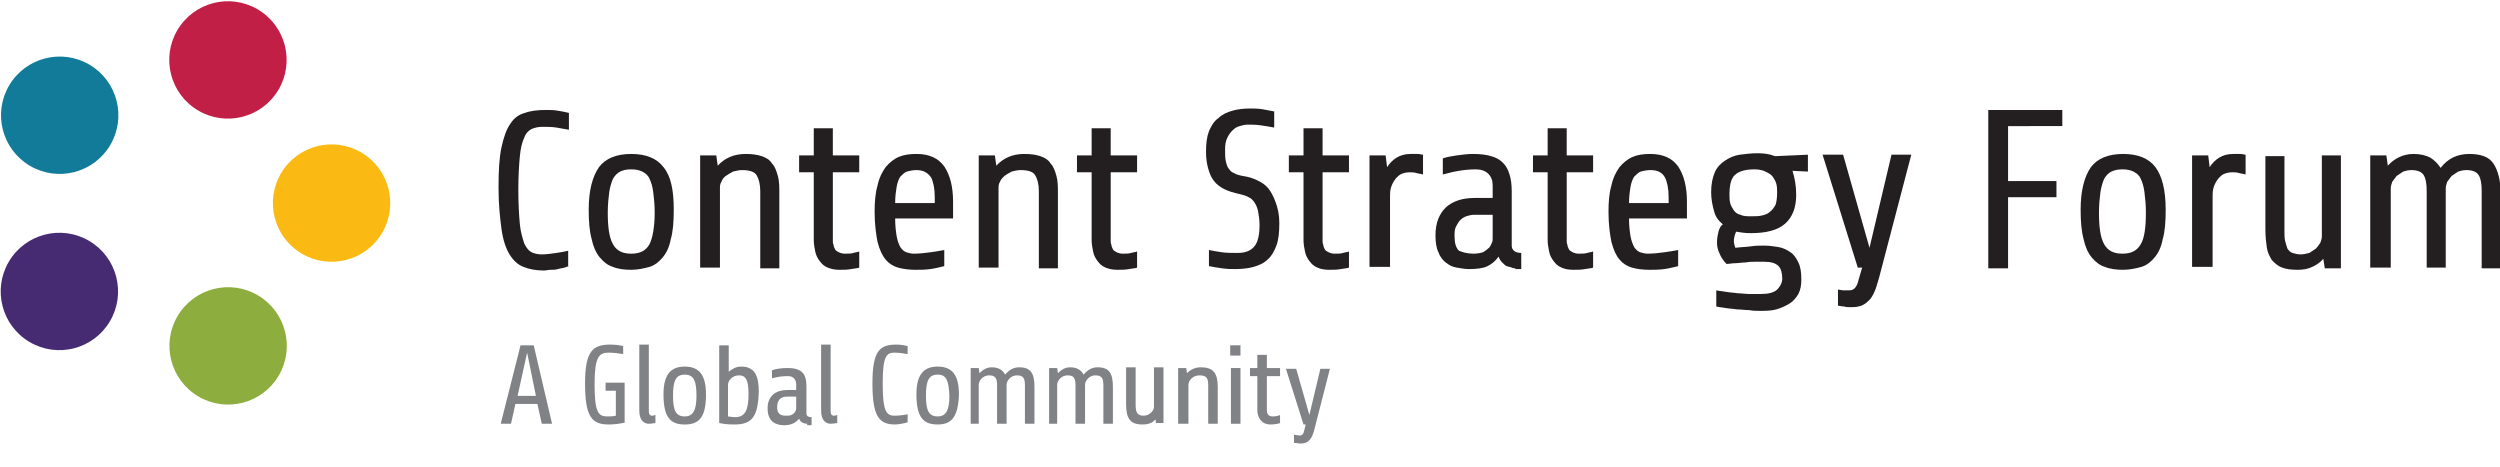 <?xml version="1.0" encoding="utf-8"?>
<!-- Generator: Adobe Illustrator 19.2.0, SVG Export Plug-In . SVG Version: 6.00 Build 0)  -->
<svg version="1.1" id="Layer_1" xmlns="http://www.w3.org/2000/svg" xmlns:xlink="http://www.w3.org/1999/xlink" x="0px" y="0px"
	 viewBox="0 0 341 63.7" style="enable-background:new 0 0 341 63.7;" xml:space="preserve">
<style type="text/css">
	.st0{fill:#231F20;}
	.st1{fill:#808285;}
	.st2{fill:#462B72;}
	.st3{fill:#8DAD3E;}
	.st4{fill:#117B99;}
	.st5{fill:#C11F46;}
	.st6{fill:#FABA13;}
</style>
<g>
	<g>
		<path class="st0" d="M77.7,36.3c-0.2,0-0.4,0.1-0.7,0.2c-0.3,0.1-0.6,0.1-0.9,0.2c-0.3,0.1-0.6,0.1-1,0.1c-0.3,0-0.6,0.1-0.9,0.1
			c-1.1,0-2.1-0.2-2.8-0.5c-0.8-0.3-1.4-0.9-1.9-1.7c-0.5-0.8-0.9-2-1.1-3.5c-0.2-1.5-0.4-3.3-0.4-5.6c0-2.3,0.1-4.1,0.4-5.5
			c0.3-1.4,0.7-2.5,1.2-3.2c0.5-0.8,1.2-1.3,2-1.5c0.8-0.3,1.8-0.4,2.9-0.4c0.5,0,1,0,1.6,0.1c0.6,0.1,1.1,0.2,1.5,0.3v2.3
			c-0.5-0.1-1.1-0.2-1.7-0.3c-0.6-0.1-1.3-0.1-1.9-0.1c-0.6,0-1,0.1-1.5,0.3c-0.4,0.2-0.8,0.6-1,1.2c-0.3,0.6-0.5,1.5-0.6,2.6
			c-0.1,1.1-0.2,2.6-0.2,4.5c0,1.9,0.1,3.5,0.2,4.6c0.1,1.2,0.4,2,0.6,2.7c0.3,0.6,0.6,1,1,1.2c0.4,0.2,0.9,0.3,1.4,0.3
			c0.6,0,1.3-0.1,2-0.2c0.7-0.1,1.2-0.2,1.6-0.3V36.3z"/>
		<path class="st0" d="M91.9,28.6c0,1.6-0.1,3-0.4,4c-0.2,1.1-0.6,1.9-1.1,2.5c-0.5,0.6-1.1,1.1-1.8,1.3c-0.7,0.2-1.6,0.4-2.5,0.4
			c-0.9,0-1.8-0.1-2.5-0.4c-0.7-0.2-1.3-0.7-1.8-1.3c-0.5-0.6-0.9-1.5-1.1-2.5c-0.3-1.1-0.4-2.4-0.4-4c0-2.6,0.5-4.5,1.4-5.8
			c0.9-1.2,2.4-1.8,4.4-1.8c2,0,3.5,0.6,4.4,1.8C91.5,24,91.9,25.9,91.9,28.6z M89.3,29c0-1.1-0.1-2-0.2-2.8
			c-0.1-0.8-0.3-1.4-0.5-1.8c-0.2-0.5-0.6-0.8-1-1c-0.4-0.2-0.9-0.3-1.5-0.3c-0.6,0-1.1,0.1-1.5,0.3c-0.4,0.2-0.7,0.5-1,1
			c-0.2,0.5-0.4,1.1-0.5,1.8C83,27,82.9,27.9,82.9,29c0,2,0.2,3.4,0.7,4.3c0.5,0.9,1.3,1.3,2.5,1.3c1.2,0,2-0.4,2.5-1.3
			C89,32.5,89.3,31,89.3,29z"/>
		<path class="st0" d="M95.5,36.6V21.2h2.2l0.2,1.4c1-1.1,2.3-1.6,3.8-1.6c0.9,0,1.6,0.1,2.2,0.3c0.6,0.2,1.1,0.5,1.4,1
			c0.4,0.4,0.6,1,0.8,1.7c0.2,0.7,0.2,1.5,0.2,2.4v10.2h-2.6V26.1c0-1-0.2-1.7-0.5-2.2c-0.3-0.5-1-0.7-2-0.7c-0.4,0-0.8,0.1-1.2,0.2
			c-0.4,0.2-0.7,0.4-1,0.6s-0.5,0.5-0.6,0.8c-0.2,0.3-0.2,0.6-0.2,0.9v10.8H95.5z"/>
		<path class="st0" d="M113.6,23.5v9.4c0,0.1,0,0.3,0.1,0.5c0,0.2,0.1,0.4,0.2,0.6c0.1,0.2,0.3,0.3,0.5,0.4c0.2,0.1,0.5,0.2,0.8,0.2
			c0.5,0,0.9,0,1.2-0.1c0.3-0.1,0.6-0.1,0.8-0.2v2.2c-0.2,0.1-0.6,0.1-1.1,0.2c-0.5,0.1-1,0.1-1.6,0.1c-0.6,0-1.1-0.1-1.6-0.3
			c-0.5-0.2-0.8-0.5-1.1-0.9c-0.3-0.4-0.5-0.8-0.6-1.3c-0.1-0.5-0.2-1-0.2-1.6v-9.2h-2v-2.3h2v-3.7h2.6v3.7h3.6v2.3H113.6z"/>
		<path class="st0" d="M122.1,29.8c0,1,0.1,1.8,0.2,2.4c0.1,0.6,0.3,1.1,0.5,1.5c0.2,0.3,0.5,0.6,0.8,0.7c0.3,0.1,0.7,0.2,1,0.2
			c0.9,0,1.6-0.1,2.4-0.2c0.7-0.1,1.3-0.2,1.8-0.3v2.2c-0.5,0.1-1.1,0.3-1.9,0.4c-0.7,0.1-1.4,0.1-2,0.1c-0.9,0-1.7-0.1-2.4-0.3
			c-0.7-0.2-1.3-0.6-1.7-1.1c-0.5-0.6-0.8-1.3-1.1-2.4c-0.2-1-0.4-2.4-0.4-4.1c0-1.4,0.1-2.6,0.4-3.6c0.2-1,0.6-1.8,1.1-2.5
			c0.5-0.6,1.1-1.1,1.8-1.4c0.7-0.3,1.5-0.4,2.4-0.4c1.8,0,3,0.6,3.8,1.7c0.8,1.2,1.2,2.8,1.2,4.8v2.3H122.1z M125,23.2
			c-0.5,0-0.9,0.1-1.3,0.2c-0.3,0.1-0.6,0.4-0.9,0.7c-0.2,0.3-0.4,0.8-0.5,1.4c-0.1,0.6-0.2,1.3-0.2,2.2h5.4v-0.8
			c0-1.2-0.2-2.1-0.5-2.7C126.5,23.5,125.9,23.2,125,23.2z"/>
		<path class="st0" d="M133.5,36.6V21.2h2.2l0.2,1.4c1-1.1,2.3-1.6,3.8-1.6c0.9,0,1.6,0.1,2.2,0.3c0.6,0.2,1.1,0.5,1.4,1
			c0.4,0.4,0.6,1,0.8,1.7c0.2,0.7,0.2,1.5,0.2,2.4v10.2h-2.6V26.1c0-1-0.2-1.7-0.5-2.2c-0.3-0.5-1-0.7-2-0.7c-0.4,0-0.8,0.1-1.2,0.2
			c-0.4,0.2-0.7,0.4-1,0.6c-0.3,0.3-0.5,0.5-0.6,0.8c-0.2,0.3-0.2,0.6-0.2,0.9v10.8H133.5z"/>
		<path class="st0" d="M151.5,23.5v9.4c0,0.1,0,0.3,0.1,0.5c0,0.2,0.1,0.4,0.2,0.6c0.1,0.2,0.3,0.3,0.5,0.4c0.2,0.1,0.5,0.2,0.8,0.2
			c0.5,0,0.9,0,1.2-0.1c0.3-0.1,0.6-0.1,0.8-0.2v2.2c-0.2,0.1-0.6,0.1-1.1,0.2c-0.5,0.1-1,0.1-1.6,0.1c-0.6,0-1.1-0.1-1.6-0.3
			c-0.5-0.2-0.8-0.5-1.1-0.9c-0.3-0.4-0.5-0.8-0.6-1.3c-0.1-0.5-0.2-1-0.2-1.6v-9.2h-2v-2.3h2v-3.7h2.6v3.7h3.6v2.3H151.5z"/>
		<path class="st0" d="M174.5,30.4c0,1.3-0.1,2.3-0.4,3.1c-0.3,0.8-0.7,1.5-1.2,1.9c-0.5,0.5-1.2,0.8-1.9,1
			c-0.7,0.2-1.6,0.3-2.5,0.3c-0.5,0-1.1,0-1.8-0.1c-0.7-0.1-1.3-0.2-1.8-0.3v-2.2c0.5,0.1,1,0.2,1.7,0.3c0.6,0.1,1.4,0.1,2.2,0.1
			c1.1,0,1.8-0.3,2.3-0.9c0.5-0.6,0.7-1.6,0.7-2.9c0-0.7-0.1-1.4-0.2-1.9c-0.1-0.5-0.3-0.9-0.5-1.2c-0.2-0.3-0.5-0.6-0.8-0.7
			c-0.3-0.2-0.7-0.3-1.1-0.4c-0.9-0.2-1.6-0.4-2.2-0.7c-0.6-0.3-1.1-0.7-1.4-1.1c-0.4-0.5-0.6-1-0.8-1.7c-0.2-0.7-0.3-1.4-0.3-2.3
			c0-1.1,0.1-2,0.4-2.8c0.3-0.7,0.7-1.4,1.3-1.8c0.5-0.5,1.2-0.8,1.9-1c0.7-0.2,1.5-0.3,2.4-0.3c0.5,0,1.1,0,1.7,0.1
			c0.6,0.1,1.1,0.2,1.6,0.3v2.2c-0.5-0.1-1.1-0.2-1.8-0.3c-0.7-0.1-1.3-0.1-1.8-0.1c-0.4,0-0.8,0.1-1.1,0.2c-0.4,0.1-0.7,0.3-1,0.6
			c-0.3,0.3-0.5,0.6-0.7,1c-0.2,0.4-0.3,0.9-0.3,1.6c0,0.6,0,1.1,0.1,1.6c0.1,0.4,0.2,0.8,0.4,1c0.2,0.3,0.4,0.5,0.7,0.6
			c0.3,0.2,0.7,0.3,1.2,0.4c0.7,0.1,1.4,0.3,2,0.6c0.6,0.3,1.1,0.6,1.5,1.1c0.4,0.5,0.7,1.1,1,1.9C174.3,28.4,174.5,29.3,174.5,30.4
			z"/>
		<path class="st0" d="M180.4,23.5v9.4c0,0.1,0,0.3,0.1,0.5c0,0.2,0.1,0.4,0.2,0.6c0.1,0.2,0.3,0.3,0.5,0.4c0.2,0.1,0.5,0.2,0.8,0.2
			c0.5,0,0.9,0,1.2-0.1c0.3-0.1,0.6-0.1,0.8-0.2v2.2c-0.2,0.1-0.6,0.1-1.1,0.2c-0.5,0.1-1,0.1-1.6,0.1c-0.6,0-1.2-0.1-1.6-0.3
			c-0.5-0.2-0.8-0.5-1.1-0.9c-0.3-0.4-0.5-0.8-0.6-1.3c-0.1-0.5-0.2-1-0.2-1.6v-9.2h-2v-2.3h2v-3.7h2.6v3.7h3.6v2.3H180.4z"/>
		<path class="st0" d="M186.8,36.6V21.2h2.2l0.2,1.6c0.3-0.5,0.8-1,1.3-1.3c0.5-0.3,1.1-0.5,1.9-0.5c0.4,0,0.7,0,1,0
			c0.3,0,0.5,0.1,0.7,0.1v2.7c-0.3-0.1-0.6-0.1-0.9-0.2c-0.3-0.1-0.7-0.1-0.9-0.1c-0.5,0-0.9,0.1-1.3,0.3c-0.3,0.2-0.6,0.5-0.8,0.8
			c-0.2,0.3-0.4,0.7-0.5,1.1c-0.1,0.4-0.1,0.8-0.1,1.2v9.5H186.8z"/>
		<path class="st0" d="M206.7,36.6c-0.1,0-0.3,0-0.5-0.1s-0.4-0.1-0.7-0.2c-0.2-0.1-0.4-0.3-0.6-0.5c-0.2-0.2-0.4-0.5-0.5-0.8
			c-0.4,0.6-0.9,1-1.5,1.3c-0.6,0.3-1.5,0.4-2.5,0.4c-0.6,0-1.1-0.1-1.7-0.2c-0.6-0.1-1-0.3-1.5-0.7c-0.4-0.3-0.8-0.8-1-1.4
			c-0.3-0.6-0.4-1.4-0.4-2.3c0-1.7,0.5-2.9,1.4-3.8c1-0.9,2.3-1.3,4-1.3h2.4v-1.7c0-0.7-0.2-1.2-0.6-1.6c-0.4-0.4-1-0.6-1.7-0.6
			c-0.9,0-1.7,0.1-2.3,0.2c-0.7,0.1-1.4,0.3-2.2,0.5v-2.2c0.6-0.2,1.2-0.3,1.9-0.4c0.7-0.1,1.5-0.2,2.2-0.2c1,0,1.8,0.1,2.5,0.3
			c0.7,0.2,1.2,0.5,1.6,0.9c0.4,0.4,0.7,0.9,0.9,1.6c0.2,0.6,0.3,1.4,0.3,2.3v7.4c0,0.3,0.1,0.5,0.3,0.7c0.2,0.2,0.6,0.3,1,0.3v2.2
			H206.7z M201,34.6c0.5,0,1-0.1,1.3-0.2c0.3-0.2,0.6-0.4,0.8-0.6c0.2-0.2,0.3-0.5,0.4-0.7c0.1-0.2,0.1-0.4,0.1-0.6v-3.2h-2.6
			c-0.3,0-0.7,0.1-1,0.2c-0.3,0.1-0.6,0.3-0.8,0.5c-0.2,0.2-0.4,0.5-0.6,0.9c-0.2,0.4-0.2,0.8-0.2,1.3c0,1,0.2,1.6,0.6,2
			C199.5,34.4,200.1,34.6,201,34.6z"/>
		<path class="st0" d="M213.7,23.5v9.4c0,0.1,0,0.3,0.1,0.5c0,0.2,0.1,0.4,0.2,0.6c0.1,0.2,0.3,0.3,0.5,0.4c0.2,0.1,0.5,0.2,0.8,0.2
			c0.5,0,0.9,0,1.2-0.1c0.3-0.1,0.6-0.1,0.8-0.2v2.2c-0.2,0.1-0.6,0.1-1.1,0.2c-0.5,0.1-1,0.1-1.6,0.1c-0.6,0-1.2-0.1-1.6-0.3
			c-0.5-0.2-0.8-0.5-1.1-0.9c-0.3-0.4-0.5-0.8-0.6-1.3c-0.1-0.5-0.2-1-0.2-1.6v-9.2h-2v-2.3h2v-3.7h2.6v3.7h3.6v2.3H213.7z"/>
		<path class="st0" d="M222.2,29.8c0,1,0.1,1.8,0.2,2.4c0.1,0.6,0.3,1.1,0.5,1.5c0.2,0.3,0.5,0.6,0.8,0.7c0.3,0.1,0.7,0.2,1,0.2
			c0.9,0,1.6-0.1,2.4-0.2c0.7-0.1,1.3-0.2,1.8-0.3v2.2c-0.5,0.1-1.1,0.3-1.9,0.4c-0.7,0.1-1.4,0.1-2,0.1c-0.9,0-1.7-0.1-2.4-0.3
			c-0.7-0.2-1.3-0.6-1.7-1.1c-0.5-0.6-0.8-1.3-1.1-2.4c-0.2-1-0.4-2.4-0.4-4.1c0-1.4,0.1-2.6,0.4-3.6c0.2-1,0.6-1.8,1.1-2.5
			c0.5-0.6,1.1-1.1,1.8-1.4c0.7-0.3,1.5-0.4,2.4-0.4c1.8,0,3,0.6,3.8,1.7c0.8,1.2,1.2,2.8,1.2,4.8v2.3H222.2z M225.1,23.2
			c-0.5,0-0.9,0.1-1.3,0.2c-0.3,0.1-0.6,0.4-0.9,0.7c-0.2,0.3-0.4,0.8-0.5,1.4c-0.1,0.6-0.2,1.3-0.2,2.2h5.4v-0.8
			c0-1.2-0.2-2.1-0.5-2.7C226.7,23.5,226.1,23.2,225.1,23.2z"/>
		<path class="st0" d="M245,26.6c0,1.7-0.5,3-1.5,3.9c-1,0.9-2.6,1.3-4.7,1.3c-0.8,0-1.4-0.1-2-0.2c-0.2,0.5-0.3,0.9-0.3,1.3
			c0,0.3,0.1,0.6,0.2,0.9c0.7-0.1,1.4-0.1,2.1-0.2c0.7-0.1,1.3-0.1,1.8-0.1c0.7,0,1.4,0.1,2,0.2c0.6,0.1,1.2,0.4,1.6,0.7
			c0.5,0.3,0.8,0.8,1.1,1.4c0.3,0.6,0.4,1.4,0.4,2.3c0,0.8-0.1,1.4-0.4,2c-0.3,0.5-0.7,1-1.2,1.3c-0.5,0.3-1.1,0.6-1.8,0.8
			c-0.7,0.2-1.5,0.2-2.3,0.2c-0.4,0-0.9,0-1.4-0.1c-0.6,0-1.1-0.1-1.7-0.1c-0.6-0.1-1.1-0.1-1.6-0.2c-0.5-0.1-0.9-0.1-1.2-0.2v-2.2
			c0.4,0.1,0.8,0.1,1.3,0.2c0.5,0.1,1,0.1,1.6,0.2c0.5,0,1.1,0.1,1.6,0.1c0.6,0,1.1,0,1.6,0c1,0,1.8-0.2,2.2-0.6
			c0.4-0.4,0.7-0.9,0.7-1.5c0-0.8-0.2-1.4-0.5-1.7c-0.4-0.4-1-0.6-2-0.6c-0.3,0-0.7,0-1.1,0c-0.5,0-0.9,0-1.4,0.1
			c-0.5,0-1,0.1-1.4,0.1c-0.5,0-0.8,0.1-1.2,0.1c-0.3-0.3-0.7-0.8-0.9-1.3c-0.3-0.6-0.4-1.1-0.4-1.6c0-0.6,0.1-1.1,0.2-1.5
			c0.1-0.4,0.3-0.8,0.6-1c-0.6-0.5-1-1-1.2-1.8c-0.2-0.7-0.4-1.6-0.4-2.6c0-1.1,0.2-2,0.5-2.7c0.3-0.7,0.8-1.2,1.4-1.6
			c0.6-0.4,1.3-0.7,2-0.8c0.8-0.1,1.6-0.2,2.4-0.2c0.9,0,1.7,0.1,2.4,0.4l4.5-0.2v2.3l-2.1-0.1C244.8,24.3,245,25.3,245,26.6z
			 M242.4,26.3c0-0.4,0-0.8-0.1-1.2c-0.1-0.4-0.3-0.7-0.5-1c-0.2-0.3-0.6-0.5-1-0.7s-0.9-0.3-1.5-0.3c-1.3,0-2.2,0.3-2.7,0.8
			c-0.5,0.5-0.7,1.4-0.7,2.6c0,0.4,0,0.8,0.1,1.2c0.1,0.4,0.3,0.7,0.5,1c0.2,0.3,0.5,0.5,0.9,0.6c0.4,0.2,0.9,0.2,1.5,0.2
			c0.5,0,1,0,1.4-0.1c0.4-0.1,0.8-0.2,1.1-0.5c0.3-0.2,0.6-0.6,0.8-1C242.3,27.6,242.4,27,242.4,26.3z"/>
		<path class="st0" d="M256.3,37.9c-0.2,0.6-0.3,1.1-0.5,1.6c-0.2,0.5-0.4,0.9-0.7,1.3c-0.3,0.3-0.6,0.6-1,0.8
			c-0.4,0.2-0.9,0.3-1.6,0.3c-0.3,0-0.7,0-1-0.1c-0.3,0-0.6-0.1-0.8-0.1v-2.2c0.2,0,0.5,0.1,0.7,0.1c0.3,0,0.6,0,0.9,0
			c0.6,0,1-0.5,1.2-1.4l0.5-1.7h-0.6l-4.8-15.4h2.8l3.6,12.7l3-12.7h2.7L256.3,37.9z"/>
		<path class="st0" d="M273.9,17.3v7.4h6.6v2.2h-6.6v9.7h-2.7V15h10.1v2.2H273.9z"/>
		<path class="st0" d="M295.4,28.6c0,1.6-0.1,3-0.4,4c-0.2,1.1-0.6,1.9-1.1,2.5c-0.5,0.6-1.1,1.1-1.8,1.3c-0.7,0.2-1.6,0.4-2.5,0.4
			c-0.9,0-1.8-0.1-2.5-0.4c-0.7-0.2-1.3-0.7-1.8-1.3c-0.5-0.6-0.9-1.5-1.1-2.5c-0.3-1.1-0.4-2.4-0.4-4c0-2.6,0.5-4.5,1.4-5.8
			c0.9-1.2,2.4-1.8,4.4-1.8s3.5,0.6,4.4,1.8C294.9,24,295.4,25.9,295.4,28.6z M292.7,29c0-1.1-0.1-2-0.2-2.8
			c-0.1-0.8-0.3-1.4-0.5-1.8c-0.2-0.5-0.6-0.8-1-1c-0.4-0.2-0.9-0.3-1.5-0.3s-1.1,0.1-1.5,0.3c-0.4,0.2-0.7,0.5-1,1
			c-0.2,0.5-0.4,1.1-0.5,1.8c-0.1,0.8-0.2,1.7-0.2,2.8c0,2,0.2,3.4,0.7,4.3c0.5,0.9,1.3,1.3,2.5,1.3c1.2,0,2-0.4,2.5-1.3
			C292.5,32.5,292.7,31,292.7,29z"/>
		<path class="st0" d="M299,36.6V21.2h2.2l0.2,1.6c0.3-0.5,0.8-1,1.3-1.3c0.5-0.3,1.1-0.5,1.9-0.5c0.4,0,0.7,0,1,0
			c0.3,0,0.5,0.1,0.7,0.1v2.7c-0.3-0.1-0.6-0.1-0.9-0.2c-0.3-0.1-0.7-0.1-0.9-0.1c-0.5,0-0.9,0.1-1.3,0.3c-0.3,0.2-0.6,0.5-0.8,0.8
			c-0.2,0.3-0.4,0.7-0.5,1.1c-0.1,0.4-0.1,0.8-0.1,1.2v9.5H299z"/>
		<path class="st0" d="M317.1,36.6l-0.2-1.3c-0.4,0.5-0.9,0.8-1.5,1.1c-0.6,0.3-1.3,0.4-2,0.4c-0.9,0-1.6-0.1-2.1-0.3
			c-0.6-0.2-1-0.6-1.4-1c-0.3-0.5-0.6-1-0.7-1.7c-0.1-0.7-0.2-1.5-0.2-2.5v-10h2.6v10.3c0,0.5,0,0.9,0.1,1.3c0.1,0.4,0.2,0.7,0.3,1
			c0.2,0.3,0.4,0.5,0.7,0.6c0.3,0.1,0.7,0.2,1.1,0.2c0.4,0,0.8-0.1,1.2-0.2c0.3-0.2,0.6-0.4,0.9-0.6c0.2-0.2,0.4-0.5,0.6-0.8
			c0.1-0.3,0.2-0.6,0.2-0.8V21.2h2.6v15.4H317.1z"/>
		<path class="st0" d="M323.3,36.6V21.2h2.2l0.2,1.4c0.9-1,2.1-1.6,3.5-1.6c1,0,1.7,0.2,2.3,0.5c0.6,0.4,1,0.8,1.4,1.4
			c1-1.3,2.3-1.9,3.9-1.9c1.6,0,2.7,0.4,3.3,1.3c0.6,0.9,1,2.3,1,4.1v10.2h-2.6V26.1c0-1-0.1-1.7-0.4-2.2c-0.3-0.5-0.9-0.7-1.7-0.7
			c-0.4,0-0.8,0.1-1.1,0.2c-0.3,0.2-0.6,0.4-0.9,0.6c-0.2,0.3-0.4,0.5-0.6,0.8c-0.1,0.3-0.2,0.6-0.2,0.9v10.8h-2.6V26.1
			c0-1-0.1-1.7-0.4-2.2c-0.3-0.5-0.9-0.7-1.7-0.7c-0.4,0-0.8,0.1-1.1,0.2c-0.3,0.2-0.6,0.4-0.9,0.6c-0.2,0.3-0.4,0.5-0.6,0.8
			c-0.1,0.3-0.2,0.6-0.2,0.9v10.8H323.3z"/>
	</g>
	<g>
		<path class="st1" d="M73.9,57.8l-0.6-2.7h-3l-0.6,2.7h-1.4L71,47.1h1.8l2.5,10.7H73.9z M71.9,48.1L70.6,54h2.5L71.9,48.1z"/>
		<path class="st1" d="M85.4,57.6c-0.8,0.2-1.6,0.3-2.4,0.3c-2.3,0-3.2-1.1-3.2-5.6c0-4.5,1.1-5.3,3.5-5.3c0.5,0,1.3,0.1,1.7,0.2
			v1.1c-0.6-0.1-1.3-0.2-2-0.2c-1.3,0-1.9,0.6-1.9,4.3c0,3.8,0.5,4.4,1.7,4.4c0.4,0,0.8,0,1.2-0.1v-3.4h-1.4v-1.1h2.6V57.6z"/>
		<path class="st1" d="M89.4,57.7c-0.2,0-0.5,0.1-0.9,0.1c-0.6,0-1.3-0.4-1.3-1.8v-9h1.3V56c0,0.5,0.1,0.7,0.5,0.7
			c0.2,0,0.3-0.1,0.4-0.1V57.7z"/>
		<path class="st1" d="M93.4,57.9c-1.9,0-2.9-0.9-2.9-4.1c0-2.6,0.9-3.8,2.9-3.8c2,0,2.9,1.2,2.9,3.8C96.3,57,95.3,57.9,93.4,57.9z
			 M93.4,51.1c-1.2,0-1.6,0.8-1.6,2.9c0,2,0.4,2.8,1.6,2.8c1.1,0,1.6-0.8,1.6-2.8C95,51.9,94.6,51.1,93.4,51.1z"/>
		<path class="st1" d="M100.2,57.9c-1.1,0-1.6-0.1-2.1-0.2V47.1h1.3v3.6c0.5-0.4,1-0.7,1.7-0.7c1.8,0,2.4,1.2,2.4,3.4
			C103.4,56.8,102.6,57.9,100.2,57.9z M99.3,52.5v4.3c0.2,0,0.5,0.1,1,0.1c1.4,0,1.8-1.1,1.8-3.2c0-1.9-0.4-2.5-1.3-2.5
			C99.9,51.2,99.3,51.9,99.3,52.5z"/>
		<path class="st1" d="M110.1,57.8c-0.3,0-0.9-0.1-1.1-0.7c-0.4,0.5-1,0.9-2,0.9c-1.1,0-2.3-0.4-2.3-2.3c0-1.6,1-2.5,2.7-2.5h1.2
			v-0.8c0-0.6-0.4-1.1-1.1-1.1c-0.9,0-1.4,0.1-2.2,0.3v-1.1c0.6-0.2,1.3-0.3,2.1-0.3c2,0,2.6,0.8,2.6,2.5v3.7c0,0.3,0.2,0.5,0.7,0.5
			v1.1H110.1z M108.6,55.7v-1.6h-1.3c-0.7,0-1.3,0.4-1.3,1.4c0,0.9,0.4,1.2,1.2,1.2C108.3,56.8,108.6,56,108.6,55.7z"/>
		<path class="st1" d="M114.2,57.7c-0.2,0-0.5,0.1-0.9,0.1c-0.6,0-1.3-0.4-1.3-1.8v-9h1.3V56c0,0.5,0.1,0.7,0.5,0.7
			c0.2,0,0.3-0.1,0.4-0.1V57.7z"/>
		<path class="st1" d="M123.8,57.6c-0.3,0.1-1.2,0.3-1.7,0.3c-2.2,0-3.1-1.1-3.1-5.6c0-4.5,1-5.3,3.3-5.3c0.5,0,1.1,0.1,1.5,0.2v1.1
			c-0.5-0.1-1.2-0.2-1.8-0.2c-1.1,0-1.6,0.5-1.6,4.2c0,3.8,0.5,4.4,1.6,4.4c0.6,0,1.4-0.1,1.8-0.2V57.6z"/>
		<path class="st1" d="M127.9,57.9c-1.9,0-2.9-0.9-2.9-4.1c0-2.6,0.9-3.8,2.9-3.8c2,0,2.9,1.2,2.9,3.8
			C130.7,57,129.7,57.9,127.9,57.9z M127.9,51.1c-1.2,0-1.6,0.8-1.6,2.9c0,2,0.4,2.8,1.6,2.8c1.1,0,1.6-0.8,1.6-2.8
			C129.4,51.9,129.1,51.1,127.9,51.1z"/>
		<path class="st1" d="M132.4,57.8v-7.6h1.1l0.1,0.7c0.5-0.5,1-0.8,1.7-0.8c0.9,0,1.5,0.4,1.8,1c0.5-0.6,1.1-1,1.9-1
			c1.6,0,2.1,0.8,2.1,2.7v5h-1.3v-5.2c0-1-0.2-1.4-1.1-1.4c-0.8,0-1.4,0.7-1.4,1.3v5.3h-1.3v-5.2c0-1-0.2-1.4-1.1-1.4
			c-0.8,0-1.4,0.7-1.4,1.3v5.3H132.4z"/>
		<path class="st1" d="M143.1,57.8v-7.6h1.1l0.1,0.7c0.5-0.5,1-0.8,1.7-0.8c0.9,0,1.5,0.4,1.8,1c0.5-0.6,1.1-1,1.9-1
			c1.6,0,2.1,0.8,2.1,2.7v5h-1.3v-5.2c0-1-0.2-1.4-1.1-1.4c-0.8,0-1.4,0.7-1.4,1.3v5.3h-1.3v-5.2c0-1-0.2-1.4-1.1-1.4
			c-0.8,0-1.4,0.7-1.4,1.3v5.3H143.1z"/>
		<path class="st1" d="M157.7,57.8l-0.1-0.6c-0.4,0.5-1,0.7-1.8,0.7c-1.7,0-2.2-0.9-2.2-2.8v-5h1.3v5.1c0,1,0.2,1.5,1.1,1.5
			c0.8,0,1.4-0.7,1.4-1.2v-5.4h1.3v7.6H157.7z"/>
		<path class="st1" d="M160.7,57.8v-7.6h1.1l0.1,0.7c0.5-0.5,1.1-0.8,1.9-0.8c1.7,0,2.3,0.8,2.3,2.7v5h-1.3v-5.2
			c0-1-0.2-1.4-1.2-1.4c-0.9,0-1.5,0.7-1.5,1.3v5.3H160.7z"/>
		<path class="st1" d="M167.8,48.5v-1.4h1.4v1.4H167.8z M167.9,57.8v-7.6h1.3v7.6H167.9z"/>
		<path class="st1" d="M172.8,51.3V56c0,0.3,0.1,0.8,0.8,0.8c0.5,0,0.8-0.1,1-0.2v1.1c-0.2,0.1-0.8,0.2-1.3,0.2
			c-1.2,0-1.8-0.9-1.8-2v-4.6h-1v-1.1h1v-1.8h1.3v1.8h1.8v1.1H172.8z"/>
		<path class="st1" d="M179.3,58.5c-0.3,1.2-0.7,2-1.9,2c-0.3,0-0.7-0.1-0.9-0.1v-1.1c0.2,0,0.5,0.1,0.8,0.1c0.3,0,0.5-0.2,0.6-0.7
			l0.2-0.8h-0.3l-2.4-7.6h1.4l1.8,6.3l1.5-6.3h1.3L179.3,58.5z"/>
	</g>
	<g>
		<ellipse transform="matrix(0.508 -0.862 0.862 0.508 -30.236 26.57)" class="st2" cx="8.1" cy="39.7" rx="8" ry="8"/>
		<ellipse transform="matrix(0.508 -0.862 0.862 0.508 -25.37 50.009)" class="st3" cx="31.1" cy="47.2" rx="8" ry="8"/>
		<ellipse transform="matrix(0.508 -0.862 0.862 0.508 -9.505 14.726)" class="st4" cx="8.1" cy="15.7" rx="8" ry="8"/>
		<ellipse transform="matrix(0.508 -0.862 0.862 0.508 8.223 30.817)" class="st5" cx="31.1" cy="8.2" rx="8" ry="8"/>
		<ellipse transform="matrix(0.508 -0.862 0.862 0.508 -1.615 52.592)" class="st6" cx="45.2" cy="27.7" rx="8" ry="8"/>
	</g>
</g>
</svg>
